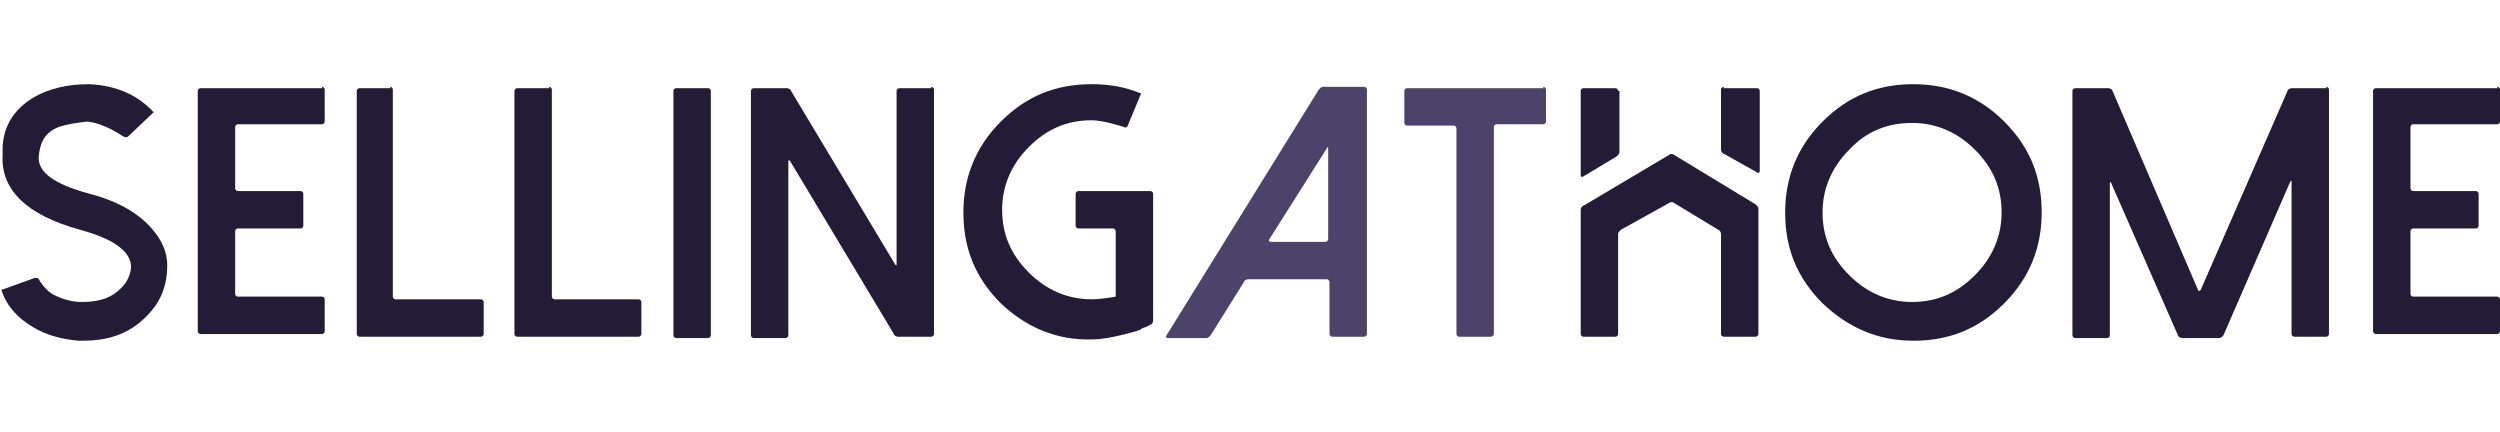 <?xml version="1.0" encoding="utf-8"?>
<!-- Generator: Adobe Illustrator 19.2.1, SVG Export Plug-In . SVG Version: 6.00 Build 0)  -->
<svg version="1.1" id="Calque_1" xmlns="http://www.w3.org/2000/svg" xmlns:xlink="http://www.w3.org/1999/xlink" x="0px" y="0px"
	 viewBox="0 0 187.1 32.3" style="enable-background:new 0 0 187.1 32.3;" xml:space="preserve">
<style type="text/css">
	.st0{fill:#241C36;}
	.st1{fill:#4C436A;}
</style>
<g>
	<g>
		<g>
			<path class="st0" d="M5.9,25.5c-1.2-0.1-2.4-0.4-3.4-1c-1.2-0.7-2-1.6-2.4-2.8l2.5-0.9c0.1,0,0.3,0,0.3,0.1c0,0,0.5,0.9,1.2,1.2
				c0.6,0.3,1.3,0.5,2,0.5c1.1,0,2-0.2,2.7-0.8c0.6-0.5,0.9-1,1-1.7c0.1-1.2-1.2-2.2-3.8-2.9c-4-1.1-6-3-5.8-5.7
				C0.1,9.6,1,8.2,2.5,7.3c1.2-0.7,2.6-1,4.2-1c2,0.1,3.6,0.8,4.8,2.1l-1.9,1.8c-0.1,0.1-0.2,0.1-0.4,0c0,0-1.4-1-2.7-1.1
				C5.7,9.2,5,9.3,4.4,9.5C3.4,9.9,3,10.6,2.9,11.7c-0.1,1.2,1.2,2.1,3.8,2.8c2.3,0.6,3.9,1.6,4.9,2.9c0.7,0.9,1,1.8,0.9,2.9
				c-0.1,1.5-0.7,2.7-2,3.8c-1.2,1-2.6,1.4-4.3,1.4C6.1,25.5,6,25.5,5.9,25.5z"/>
		</g>
		<g>
			<path class="st0" d="M24.1,6.5c0.1,0,0.2,0.1,0.2,0.2v2.4c0,0.1-0.1,0.2-0.2,0.2h-6.3c-0.1,0-0.2,0.1-0.2,0.2v4.6
				c0,0.1,0.1,0.2,0.2,0.2h4.7c0.1,0,0.2,0.1,0.2,0.2v2.4c0,0.1-0.1,0.2-0.2,0.2h-4.7c-0.1,0-0.2,0.1-0.2,0.2v4.7
				c0,0.1,0.1,0.2,0.2,0.2h6.3c0.1,0,0.2,0.1,0.2,0.2v2.4c0,0.1-0.1,0.2-0.2,0.2H15c-0.1,0-0.2-0.1-0.2-0.2V6.8
				c0-0.1,0.1-0.2,0.2-0.2H24.1z"/>
		</g>
		<g>
			<path class="st0" d="M29.2,6.5c0.1,0,0.2,0.1,0.2,0.2v15.5c0,0.1,0.1,0.2,0.2,0.2H36c0.1,0,0.2,0.1,0.2,0.2v2.4
				c0,0.1-0.1,0.2-0.2,0.2h-9.1c-0.1,0-0.2-0.1-0.2-0.2V6.8c0-0.1,0.1-0.2,0.2-0.2H29.2z"/>
		</g>
		<g>
			<path class="st0" d="M41.1,6.5c0.1,0,0.2,0.1,0.2,0.2v15.5c0,0.1,0.1,0.2,0.2,0.2h6.3c0.1,0,0.2,0.1,0.2,0.2v2.4
				c0,0.1-0.1,0.2-0.2,0.2h-9.1c-0.1,0-0.2-0.1-0.2-0.2V6.8c0-0.1,0.1-0.2,0.2-0.2H41.1z"/>
		</g>
		<g>
			<path class="st0" d="M53.2,25.1c0,0.1-0.1,0.2-0.2,0.2h-2.4c-0.1,0-0.2-0.1-0.2-0.2V6.8c0-0.1,0.1-0.2,0.2-0.2H53
				c0.1,0,0.2,0.1,0.2,0.2V25.1z"/>
		</g>
		<g>
			<path class="st0" d="M69.7,6.5c0.1,0,0.2,0.1,0.2,0.2v18.3c0,0.1-0.1,0.2-0.2,0.2h-2.5c-0.1,0-0.3-0.1-0.3-0.2l-7.8-13
				C59,12,59,12,59,12.1v13c0,0.1-0.1,0.2-0.2,0.2h-2.4c-0.1,0-0.2-0.1-0.2-0.2V6.8c0-0.1,0.1-0.2,0.2-0.2h2.5
				c0.1,0,0.3,0.1,0.3,0.2l7.8,13c0.1,0.1,0.1,0.1,0.1,0v-13c0-0.1,0.1-0.2,0.2-0.2H69.7z"/>
		</g>
		<g>
			<path class="st0" d="M74.9,22.7c-1.9-1.9-2.8-4.1-2.8-6.8c0-2.6,0.9-4.9,2.8-6.8c1.9-1.9,4.1-2.8,6.8-2.8c1.3,0,2.5,0.2,3.7,0.7
				l-1,2.4c0,0.1-0.2,0.2-0.3,0.1c0,0-1.5-0.5-2.4-0.5c-1.9,0-3.4,0.7-4.7,2c-1.3,1.3-2,2.9-2,4.7c0,1.9,0.7,3.4,2,4.7
				c1.3,1.3,2.9,2,4.7,2c0.6,0,1.2-0.1,1.8-0.2v-4.9c0-0.1-0.1-0.2-0.2-0.2h-2.6c-0.1,0-0.2-0.1-0.2-0.2v-2.4c0-0.1,0.1-0.2,0.2-0.2
				h5.4c0.1,0,0.2,0.1,0.2,0.2v9.5c0,0.1-0.1,0.3-0.2,0.3l-0.4,0.2c-0.1,0-0.3,0.1-0.4,0.2c0,0-2.2,0.7-3.5,0.7
				C79.1,25.5,76.8,24.5,74.9,22.7z"/>
		</g>
		<g>
			<path class="st1" d="M102.1,6.5c0.1,0,0.2,0.1,0.2,0.2v18.3c0,0.1-0.1,0.2-0.2,0.2h-2.4c-0.1,0-0.2-0.1-0.2-0.2v-3.9
				c0-0.1-0.1-0.2-0.2-0.2h-5.9c-0.1,0-0.3,0.1-0.3,0.2l-2.5,4c-0.1,0.1-0.2,0.2-0.3,0.2h-2.9c-0.1,0-0.2-0.1-0.1-0.2L98.7,6.7
				c0.1-0.1,0.2-0.2,0.3-0.2H102.1z M95,17.9c-0.1,0.1,0,0.2,0.1,0.2h4.1c0.1,0,0.2-0.1,0.2-0.2v-6.8c0-0.1-0.1-0.1-0.1,0L95,17.9z"
				/>
		</g>
		<g>
			<path class="st1" d="M115.5,6.5c0.1,0,0.2,0.1,0.2,0.2v2.4c0,0.1-0.1,0.2-0.2,0.2h-3.5c-0.1,0-0.2,0.1-0.2,0.2v15.5
				c0,0.1-0.1,0.2-0.2,0.2h-2.4c-0.1,0-0.2-0.1-0.2-0.2V9.6c0-0.1-0.1-0.2-0.2-0.2h-3.5c-0.1,0-0.2-0.1-0.2-0.2V6.8
				c0-0.1,0.1-0.2,0.2-0.2H115.5z"/>
		</g>
		<g>
			<g>
				<path class="st0" d="M121.1,6.8c0-0.1-0.1-0.2-0.2-0.2h-2.4c-0.1,0-0.2,0.1-0.2,0.2v6.3c0,0.1,0.1,0.2,0.2,0.1l2.5-1.5
					c0.1-0.1,0.2-0.2,0.2-0.3V6.8z"/>
			</g>
			<g>
				<path class="st0" d="M129,6.5c-0.1,0-0.2,0.1-0.2,0.2v4.5c0,0.1,0.1,0.3,0.2,0.3l2.5,1.4c0.1,0.1,0.2,0,0.2-0.1V6.8
					c0-0.1-0.1-0.2-0.2-0.2H129z"/>
			</g>
			<g>
				<path class="st0" d="M131.6,13.2"/>
			</g>
			<g>
				<path class="st0" d="M128.8,15.1"/>
			</g>
			<g>
				<path class="st0" d="M121.1,15.1"/>
			</g>
		</g>
		<g>
			<path class="st0" d="M131.4,15.3c0.1,0.1,0.2,0.2,0.2,0.3v9.4c0,0.1-0.1,0.2-0.2,0.2H129c-0.1,0-0.2-0.1-0.2-0.2v-7.5
				c0-0.1-0.1-0.3-0.2-0.3l-3.3-2c-0.1-0.1-0.3-0.1-0.4,0l-3.6,2c-0.1,0.1-0.2,0.2-0.2,0.3v7.5c0,0.1-0.1,0.2-0.2,0.2h-2.4
				c-0.1,0-0.2-0.1-0.2-0.2v-9.3c0-0.1,0.1-0.3,0.2-0.3l6.4-3.8c0.1-0.1,0.3-0.1,0.4,0L131.4,15.3z"/>
		</g>
		<g>
			<path class="st0" d="M136.4,22.7c-1.9-1.9-2.8-4.1-2.8-6.8c0-2.6,0.9-4.9,2.8-6.8c1.9-1.9,4.1-2.8,6.8-2.8c2.6,0,4.9,0.9,6.8,2.8
				c1.9,1.9,2.8,4.1,2.8,6.8c0,2.6-0.9,4.9-2.8,6.8c-1.9,1.9-4.1,2.8-6.8,2.8C140.5,25.5,138.3,24.5,136.4,22.7z M138.4,11.2
				c-1.3,1.3-2,2.9-2,4.7c0,1.9,0.7,3.4,2,4.7c1.3,1.3,2.9,2,4.7,2c1.9,0,3.4-0.7,4.7-2c1.3-1.3,2-2.9,2-4.7c0-1.9-0.7-3.4-2-4.7
				c-1.3-1.3-2.9-2-4.7-2C141.3,9.2,139.7,9.8,138.4,11.2z"/>
		</g>
		<g>
			<path class="st0" d="M174.1,6.5c0.1,0,0.2,0.1,0.2,0.2v18.3c0,0.1-0.1,0.2-0.2,0.2h-2.4c-0.1,0-0.2-0.1-0.2-0.2V13.6
				c0-0.1,0-0.1-0.1,0l-5,11.5c-0.1,0.1-0.2,0.2-0.3,0.2h-2.8c-0.1,0-0.3-0.1-0.3-0.2L158,13.7c0-0.1-0.1-0.1-0.1,0v11.4
				c0,0.1-0.1,0.2-0.2,0.2h-2.4c-0.1,0-0.2-0.1-0.2-0.2V6.8c0-0.1,0.1-0.2,0.2-0.2h2.5c0.1,0,0.3,0.1,0.3,0.2l6.4,14.9
				c0,0.1,0.1,0.1,0.2,0l6.5-14.9c0-0.1,0.2-0.2,0.3-0.2H174.1z"/>
		</g>
		<g>
			<path class="st0" d="M186.9,6.5c0.1,0,0.2,0.1,0.2,0.2v2.4c0,0.1-0.1,0.2-0.2,0.2h-6.3c-0.1,0-0.2,0.1-0.2,0.2v4.6
				c0,0.1,0.1,0.2,0.2,0.2h4.7c0.1,0,0.2,0.1,0.2,0.2v2.4c0,0.1-0.1,0.2-0.2,0.2h-4.7c-0.1,0-0.2,0.1-0.2,0.2v4.7
				c0,0.1,0.1,0.2,0.2,0.2h6.3c0.1,0,0.2,0.1,0.2,0.2v2.4c0,0.1-0.1,0.2-0.2,0.2h-9.1c-0.1,0-0.2-0.1-0.2-0.2V6.8
				c0-0.1,0.1-0.2,0.2-0.2H186.9z"/>
		</g>
	</g>
</g>
</svg>
